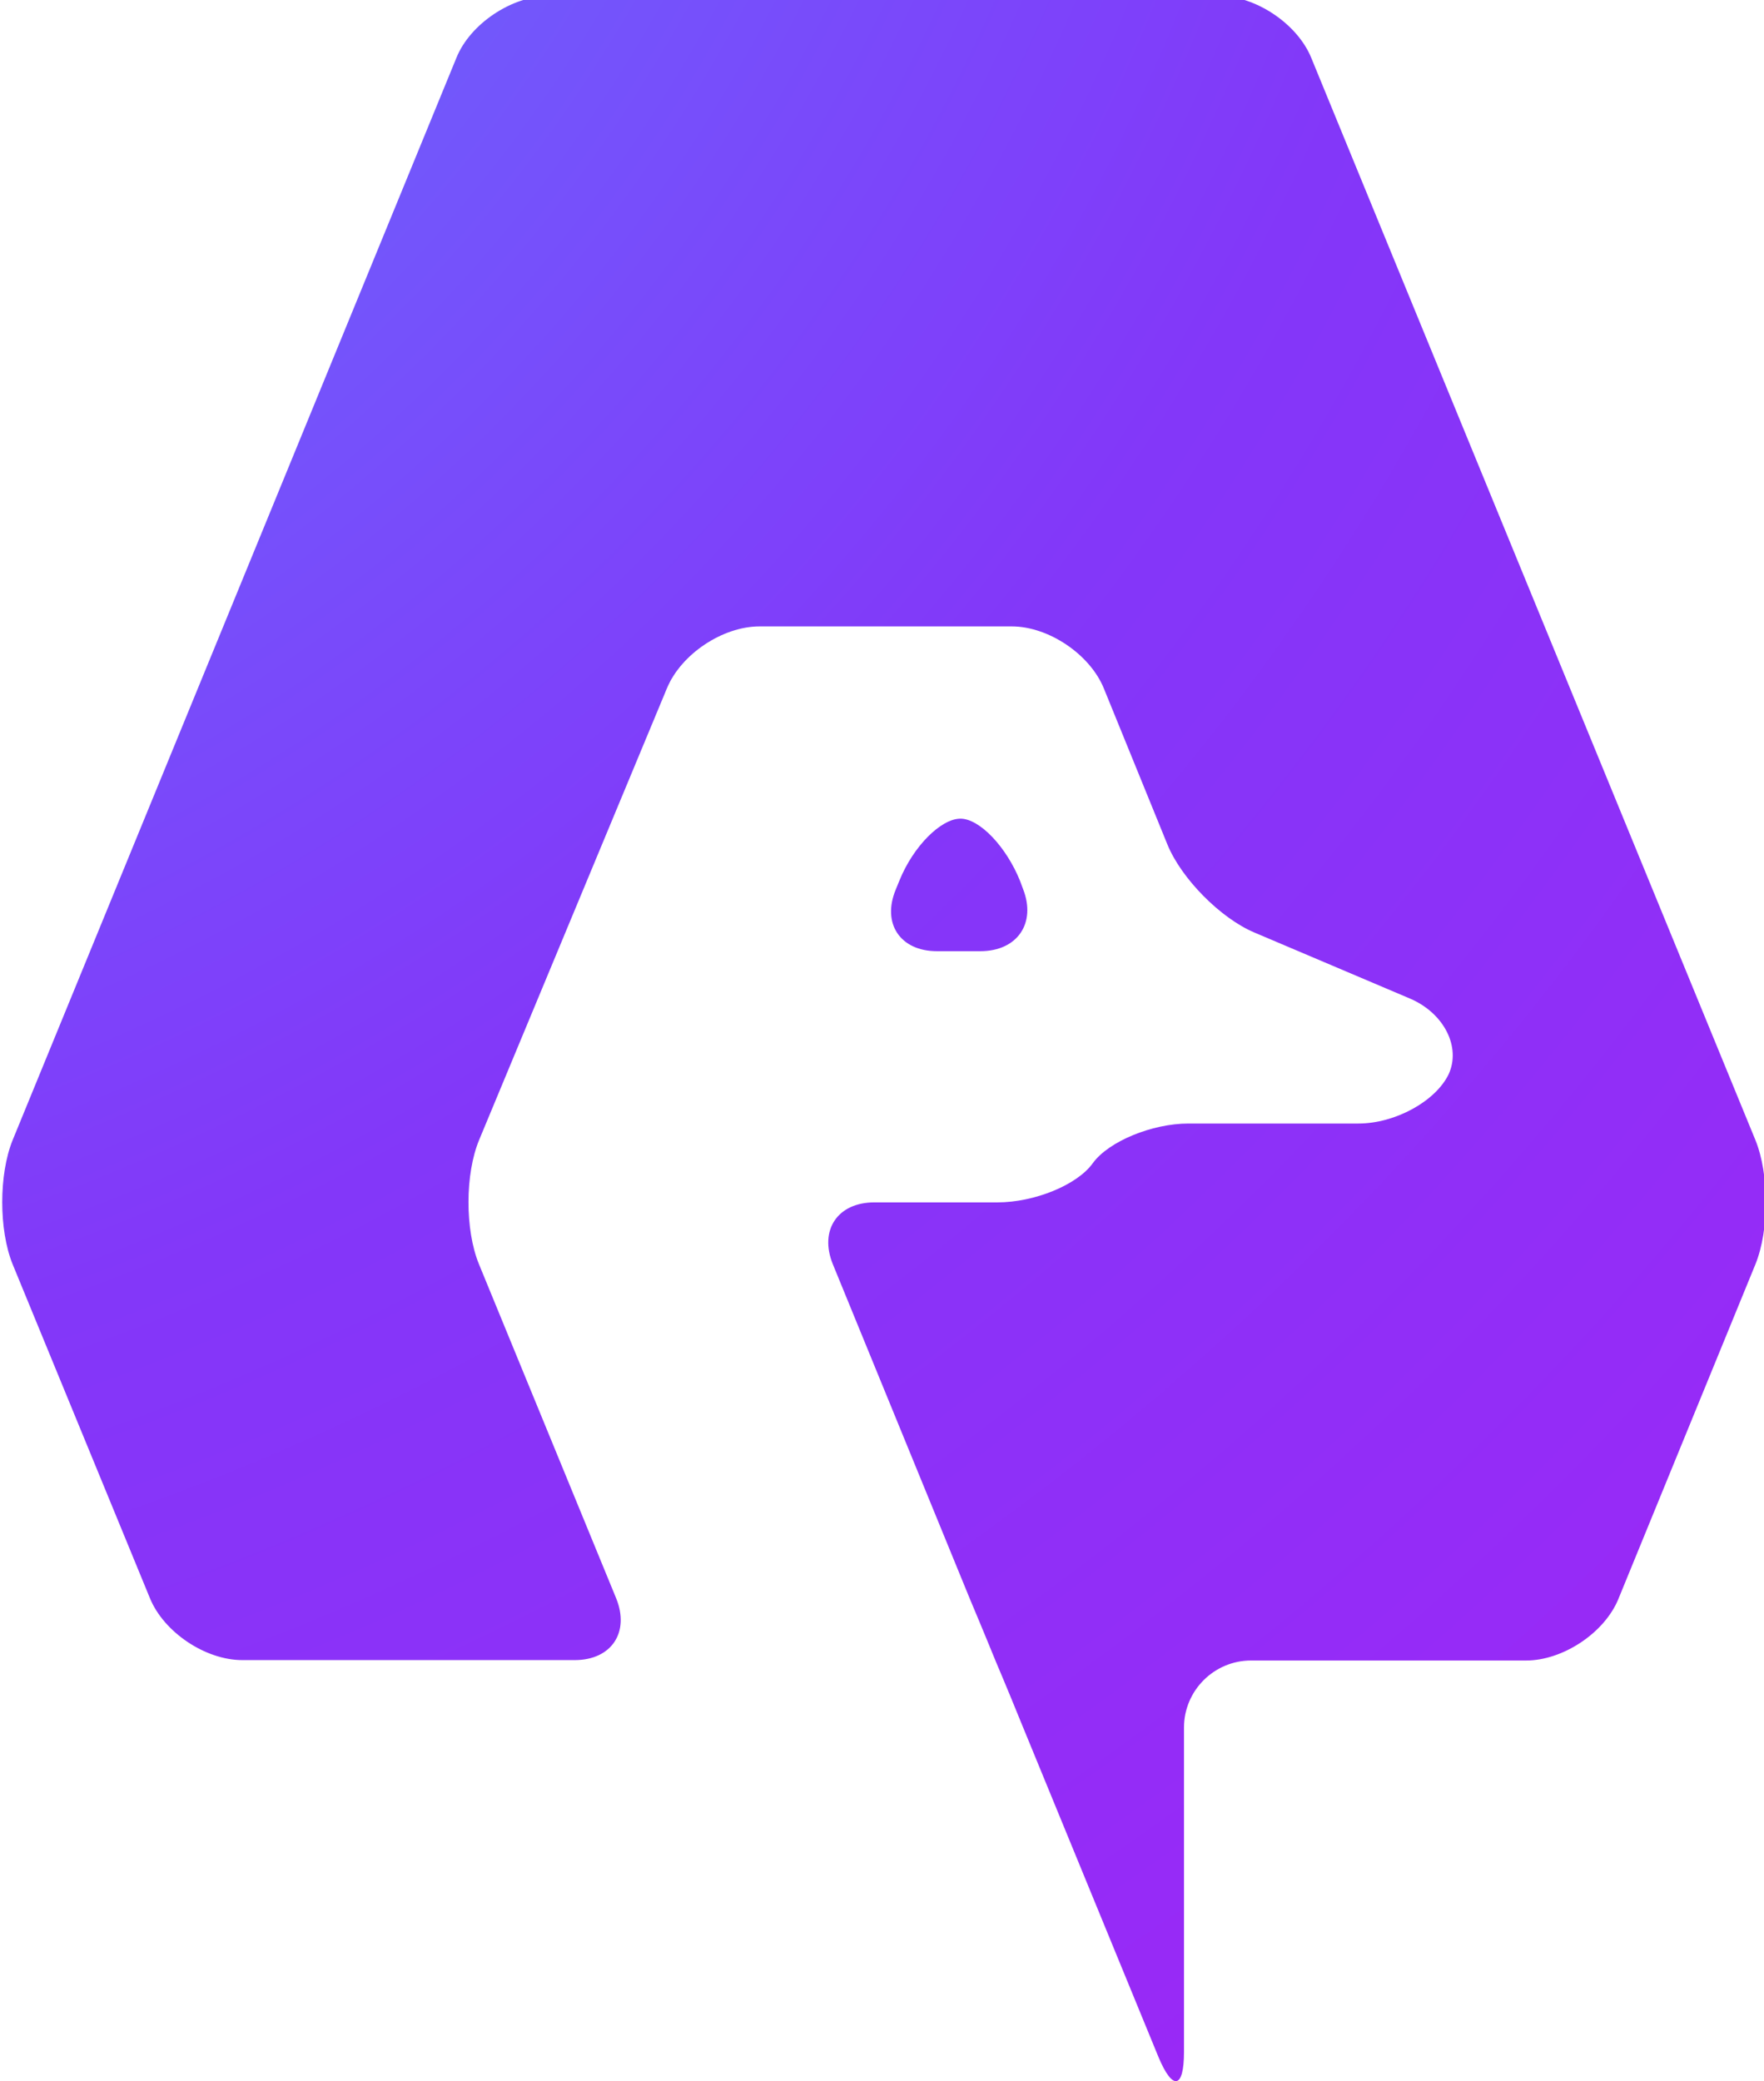 <?xml version="1.0" encoding="utf-8"?>
<!-- Generator: Adobe Illustrator 24.0.2, SVG Export Plug-In . SVG Version: 6.00 Build 0)  -->
<svg version="1.1" id="Layer_1" xmlns="http://www.w3.org/2000/svg" xmlns:xlink="http://www.w3.org/1999/xlink" x="0px" y="0px"
	 viewBox="0 0 434 512" style="enable-background:new 0 0 434 512;" xml:space="preserve">
<style type="text/css">
	.st0{fill:url(#SVGID_1_);}
</style>
<radialGradient id="SVGID_1_" cx="-163.43" cy="-182.22" r="1053.742" gradientUnits="userSpaceOnUse">
	<stop  offset="0" style="stop-color:#558FFF"/>
	<stop  offset="0.508" style="stop-color:#8337F9"/>
	<stop  offset="1" style="stop-color:#AA1EF4"/>
</radialGradient>
<path class="st0" d="M398.2,393.3c-3.4,8.4-13.7,15.2-22.7,15.2h-67.7c-9.1,0-16.5,7.4-16.5,16.5v79.8c0,9.1-2.8,9.6-6.3,1.2
	l-33.8-82.3c-3.4-8.4-6.3-15.2-6.3-15.2c0,0-2.8-6.9-6.3-15.2L204.9,311c-3.4-8.4,1.2-15.2,10.2-15.2h30.3c9.1,0,19.7-4.3,23.5-9.7
	c3.9-5.3,14.5-9.7,23.5-9.7h41.8c9.1,0,19-5.5,22.2-12.1c3.1-6.7-1.1-15-9.4-18.6l-38.4-16.3c-8.3-3.5-18-13.3-21.4-21.7l-15.6-38.3
	c-3.4-8.4-13.6-15.3-22.7-15.3h-62c-9.1,0-19.3,6.8-22.8,15.2l-46.2,111.1c-3.5,8.4-3.5,22.1-0.1,30.5l33.8,82.3
	c3.4,8.4-1.2,15.2-10.2,15.2H59.6c-9.1,0-19.3-6.9-22.7-15.2L3.1,311c-3.4-8.4-3.4-22.1,0-30.5L112.3,14.2
	c3.4-8.4,13.7-15.2,22.7-15.2h61.7c9.1,0,23.9,0,32.9,0h70.3c9.1,0,19.3,6.9,22.7,15.2l109.3,266.3c3.4,8.4,3.4,22.1,0,30.5
	L398.2,393.3z M236.3,201.4c-4.8,0-11.6,6.8-15,15.2l-0.9,2.2c-3.5,8.4,1.1,15.2,10.1,15.2h10.7c9.1,0,13.8-6.9,10.5-15.3l-0.7-1.9
	C247.6,208.3,241,201.4,236.3,201.4z"/>
</svg>
